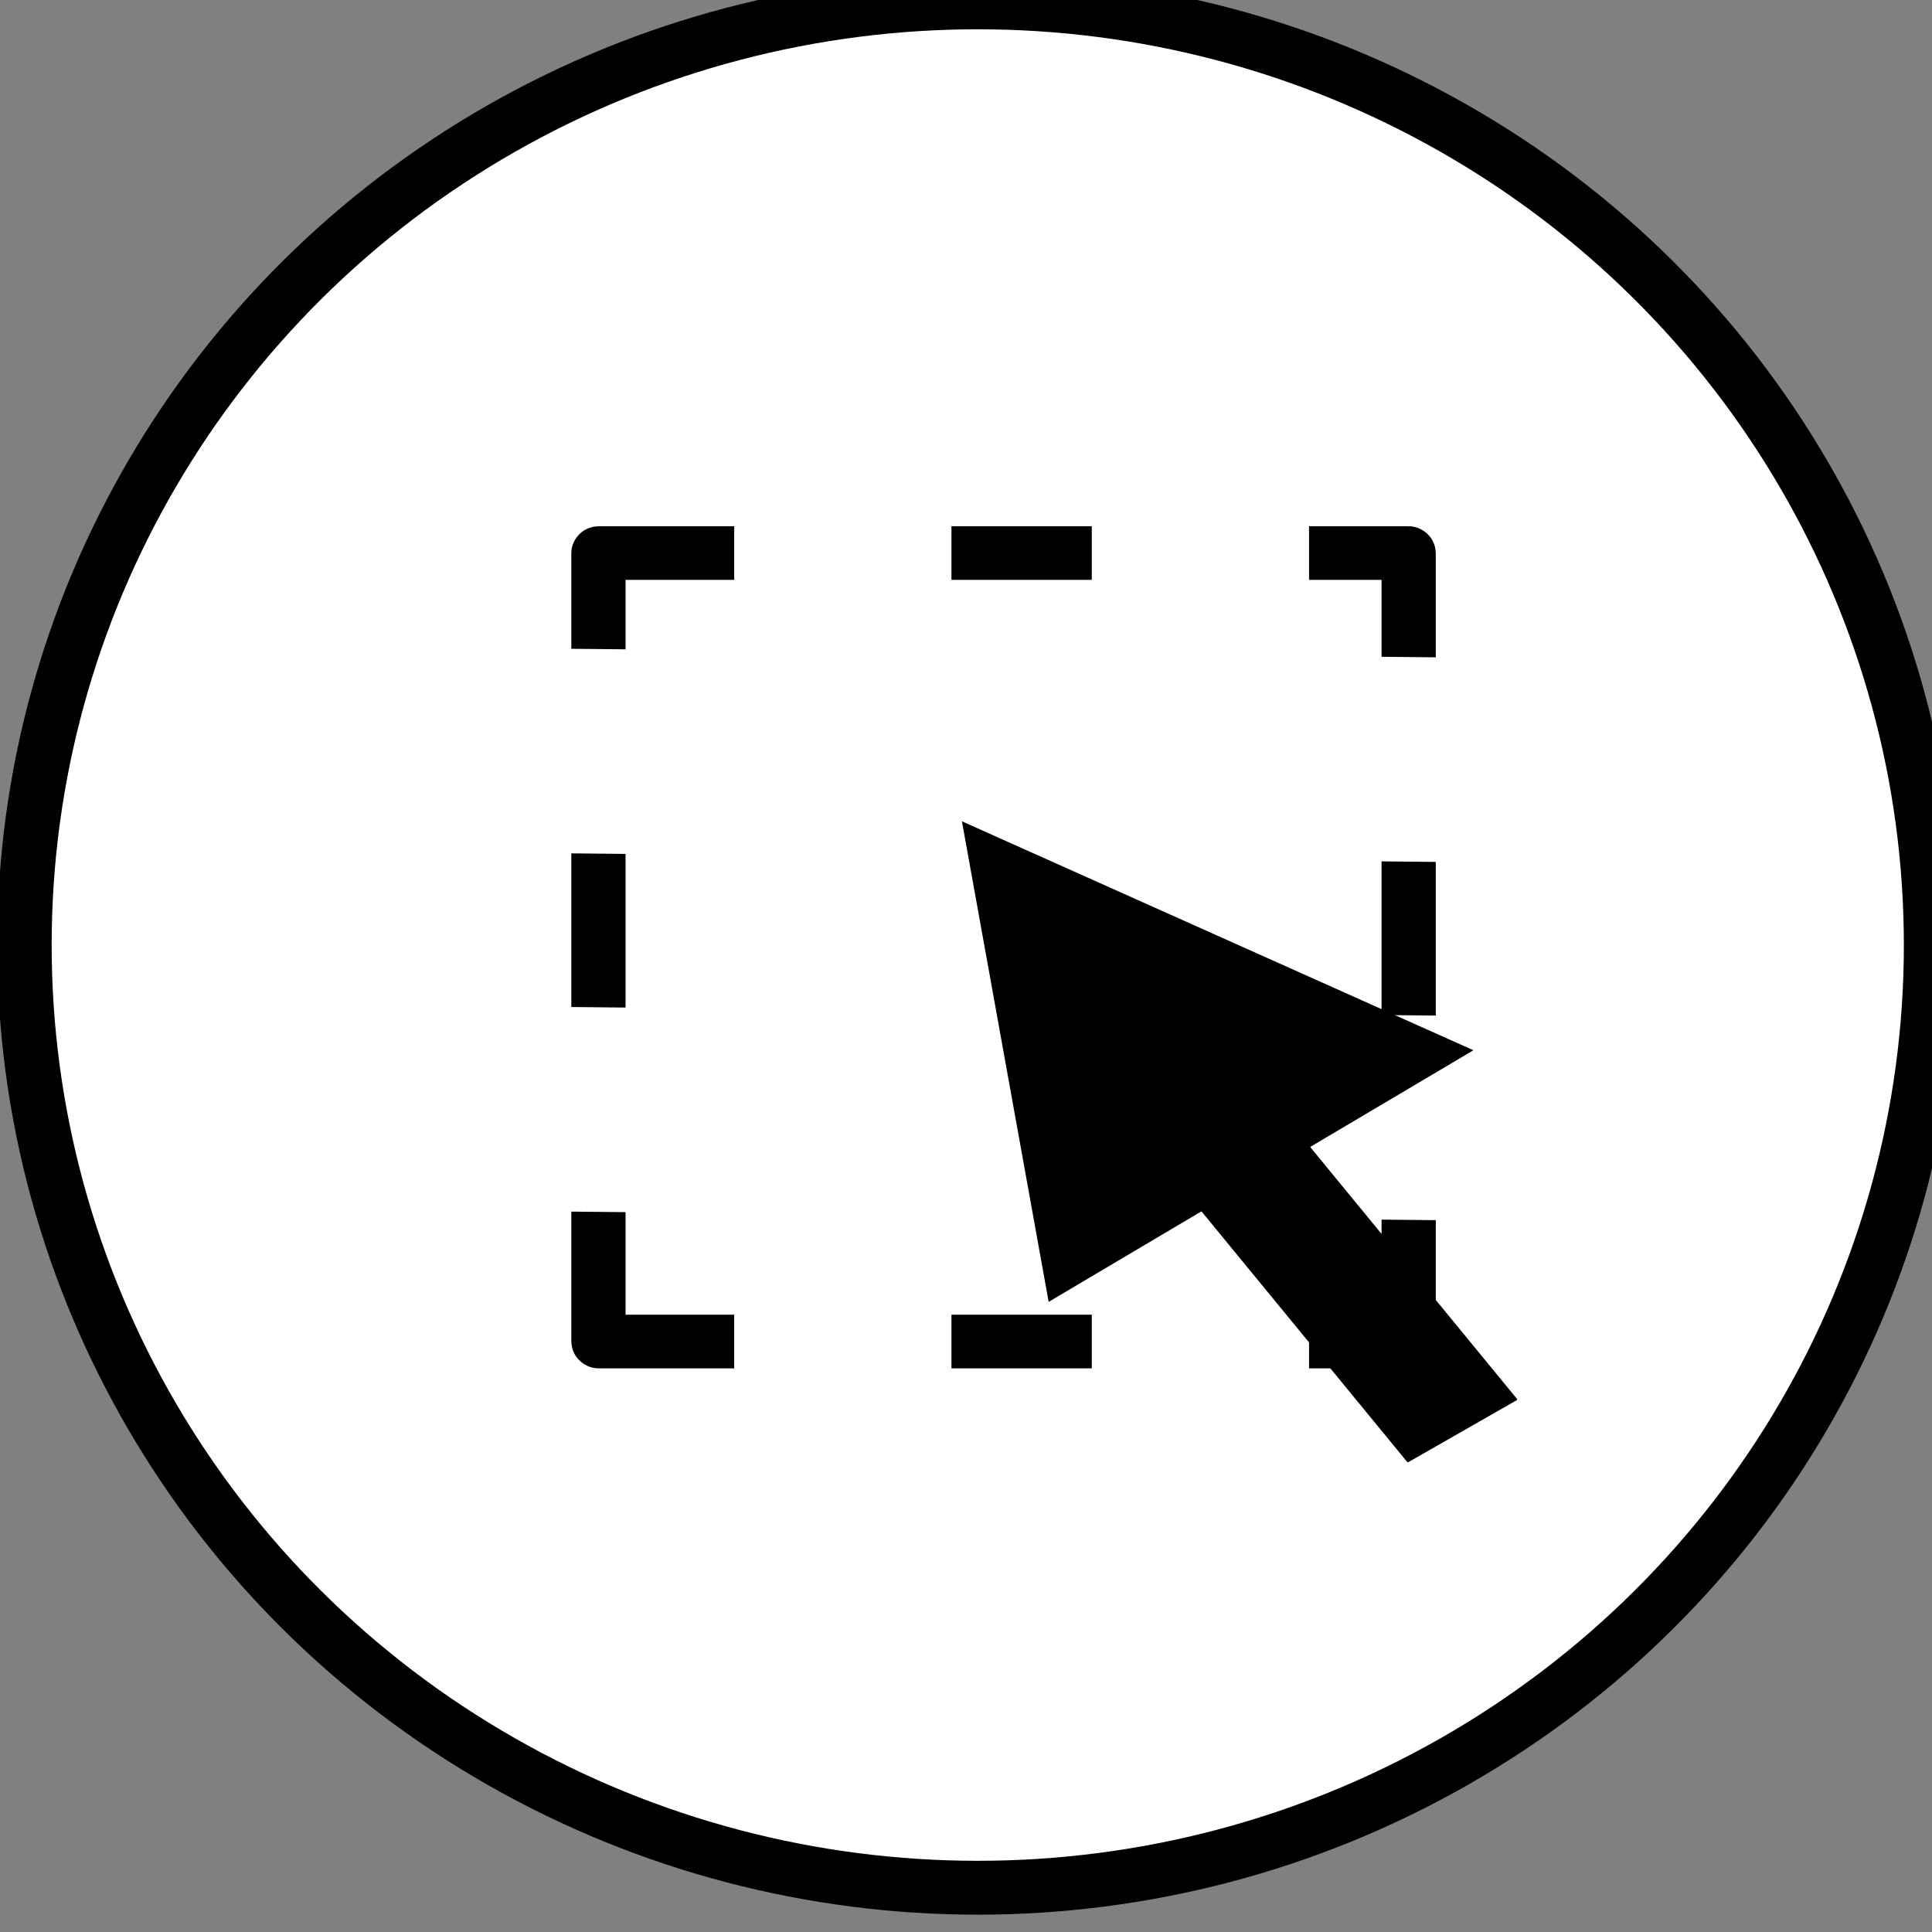<?xml version="1.0" encoding="UTF-8" standalone="no"?>
<!-- Created with Inkscape (http://www.inkscape.org/) -->

<svg
   xmlns:dc="http://purl.org/dc/elements/1.1/"
   xmlns:cc="http://creativecommons.org/ns#"
   xmlns:rdf="http://www.w3.org/1999/02/22-rdf-syntax-ns#"
   xmlns:svg="http://www.w3.org/2000/svg"
   xmlns="http://www.w3.org/2000/svg"
   xmlns:sodipodi="http://sodipodi.sourceforge.net/DTD/sodipodi-0.dtd"
   xmlns:inkscape="http://www.inkscape.org/namespaces/inkscape"
   width="32"
   height="32"
   viewBox="0 0 8.467 8.467"
   version="1.1"
   id="svg3748"
   inkscape:version="0.92.3 (2405546, 2018-03-11)"
   sodipodi:docname="modelo-selecionar-32.svg"
   inkscape:export-filename="/home/paulojunior/Dropbox/pjlaapps/bibliapesquisa_mobile/img/selecionar32.png"
   inkscape:export-xdpi="94.669998"
   inkscape:export-ydpi="94.669998">
  <rect x="0" y="0" width="8.467" height="8.467" fill="#808080" stroke="none"/>
  <defs
     id="defs3742" />
  <sodipodi:namedview
     id="base"
     pagecolor="#ffffff"
     bordercolor="#666666"
     borderopacity="1.0"
     inkscape:pageopacity="0.0"
     inkscape:pageshadow="2"
     inkscape:zoom="6.5523256"
     inkscape:cx="28.571429"
     inkscape:cy="1.4285714"
     inkscape:document-units="mm"
     inkscape:current-layer="layer1"
     showgrid="false"
     units="px"
     inkscape:window-width="1680"
     inkscape:window-height="996"
     inkscape:window-x="0"
     inkscape:window-y="0"
     inkscape:window-maximized="1" />
  <g
     inkscape:label="Camada 1"
     inkscape:groupmode="layer"
     id="layer1"
     transform="translate(0,-288.533)">
    <g
       transform="matrix(0.179,0,0,0.177,0.003,110.656)"
       id="g4156">
      <g
         id="g4142">
        <circle
           style="fill:#000000;stroke:none;stroke-width:1;stroke-miterlimit:4;stroke-dasharray:none;stroke-opacity:1"
           id="path4138"
           cx="23.922"
           cy="1028.354"
           r="24.008" />
        <circle
           r="22.674"
           cy="1028.354"
           cx="23.922"
           id="circle4140"
           style="fill:#ffffff;stroke:none;stroke-width:1;stroke-miterlimit:4;stroke-dasharray:none;stroke-opacity:1" />
      </g>
      <rect
         ry="0.008"
         y="1018.648"
         x="14.635"
         height="19.523"
         width="19.837"
         id="rect4549"
         style="fill:#ffffff;fill-opacity:1;stroke:#000000;stroke-width:1.328;stroke-miterlimit:4;stroke-dasharray:none;stroke-opacity:1" />
      <rect
         ry="0.008"
         y="1015.482"
         x="17.959"
         height="27.015"
         width="5.319"
         id="rect4551"
         style="fill:#ffffff;fill-opacity:1;stroke:none;stroke-width:0.8;stroke-miterlimit:4;stroke-dasharray:none;stroke-opacity:1" />
      <rect
         style="fill:#ffffff;fill-opacity:1;stroke:none;stroke-width:0.8;stroke-miterlimit:4;stroke-dasharray:none;stroke-opacity:1"
         id="rect4553"
         width="5.319"
         height="27.015"
         x="26.714"
         y="1015.587"
         ry="0.008" />
      <rect
         transform="matrix(0.012,-1,1,0.01,0,0)"
         style="fill:#ffffff;fill-opacity:1;stroke:none;stroke-width:0.8;stroke-miterlimit:4;stroke-dasharray:none;stroke-opacity:1"
         id="rect4555"
         width="5.065"
         height="28.37"
         x="-1025.822"
         y="22.784"
         ry="0.008" />
      <rect
         ry="0.008"
         y="22.332"
         x="-1034.691"
         height="28.37"
         width="5.065"
         id="rect4557"
         style="fill:#ffffff;fill-opacity:1;stroke:none;stroke-width:0.8;stroke-miterlimit:4;stroke-dasharray:none;stroke-opacity:1"
         transform="matrix(0.012,-1,1,0.01,0,0)" />
      <g
         transform="matrix(0.936,1.153,-1.728,0.999,1709.207,-40.434)"
         id="g4433">
        <path
           sodipodi:type="star"
           style="fill:#000000;fill-opacity:1;stroke:none;stroke-width:0.4;stroke-miterlimit:4;stroke-dasharray:none;stroke-opacity:1"
           id="path4427"
           sodipodi:sides="3"
           sodipodi:cx="59.771137"
           sodipodi:cy="1004.6134"
           sodipodi:r1="3.5142853"
           sodipodi:r2="1.7571427"
           sodipodi:arg1="1.0327521"
           sodipodi:arg2="2.0799497"
           inkscape:flatsided="false"
           inkscape:rounded="0"
           inkscape:randomized="0"
           d="m 61.572,1007.631 -2.657,-1.484 -2.657,-1.484 2.613,-1.56 2.613,-1.56 0.044,3.043 z"
           inkscape:transform-center-x="1.2486914"
           inkscape:transform-center-y="-0.025381803"
           transform="matrix(1.458,0,0,1,-28.194,0)" />
        <rect
           style="fill:#000000;fill-opacity:1;stroke:none;stroke-width:0.4;stroke-miterlimit:4;stroke-dasharray:none;stroke-opacity:1"
           id="rect4429"
           width="5.938"
           height="1.558"
           x="60.988"
           y="1003.883"
           ry="0.015" />
      </g>
    </g>
  </g>
</svg>

